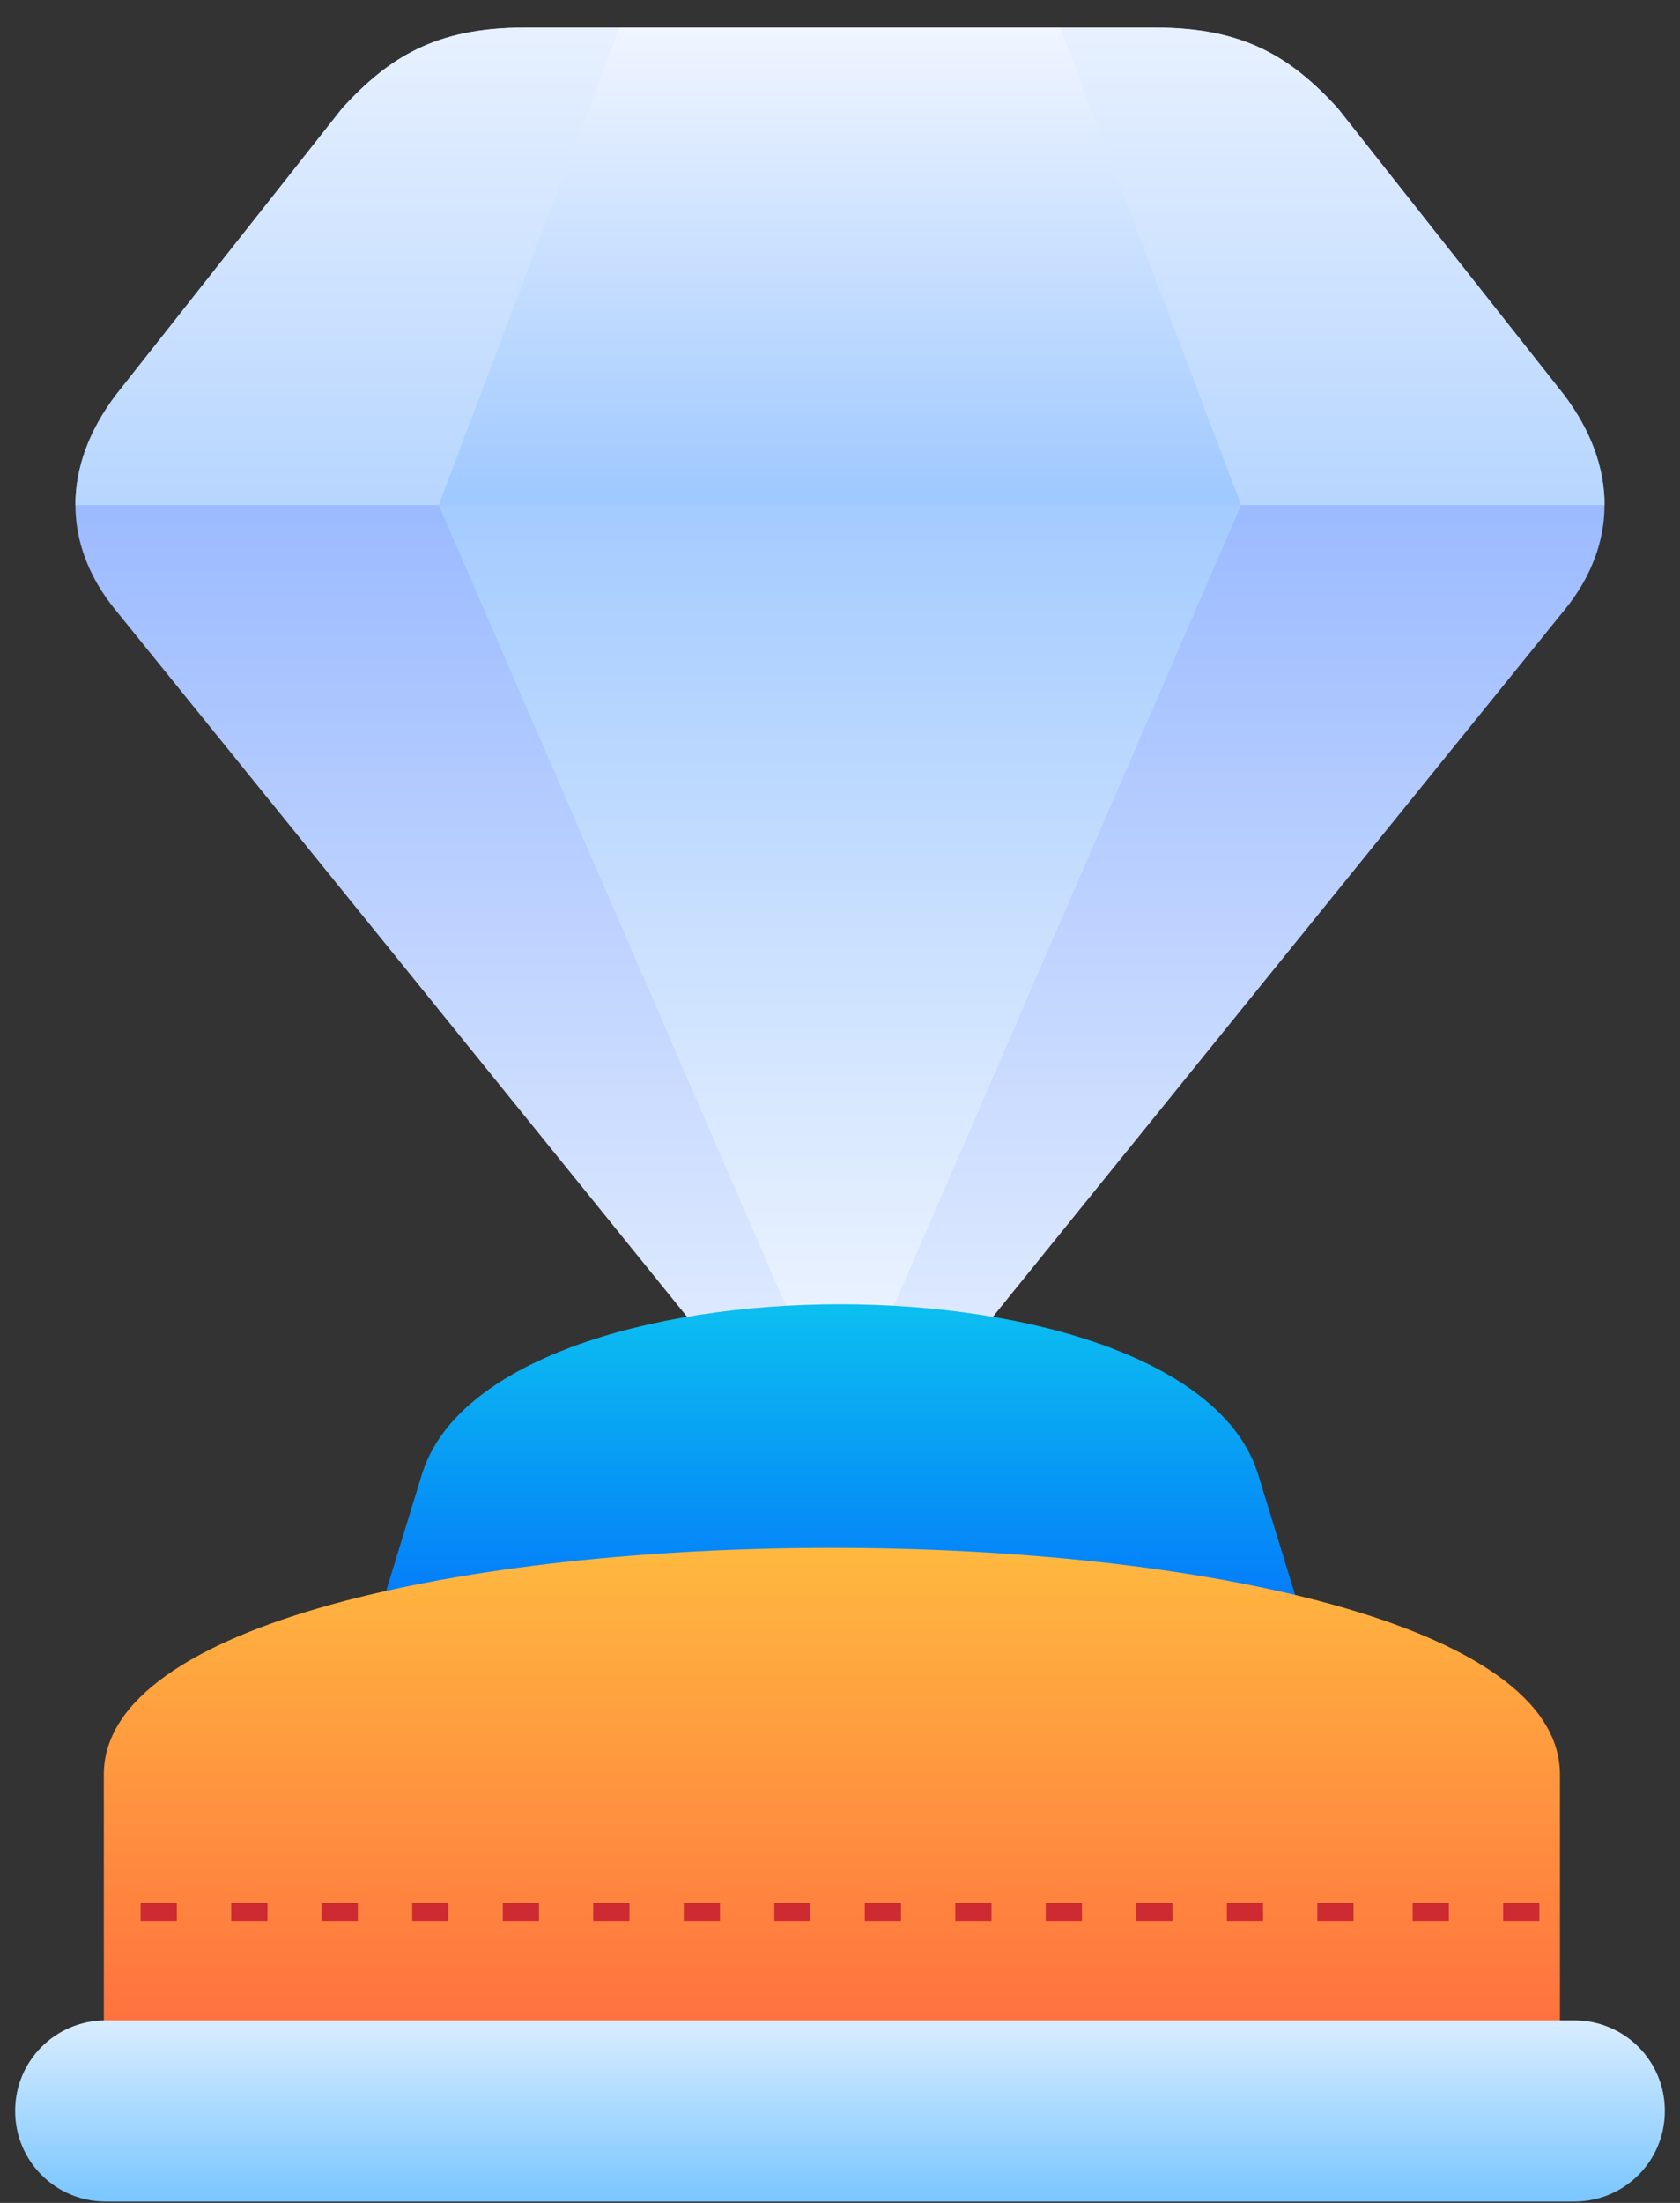 <svg width="58" height="76" viewBox="0 0 58 76" fill="none" xmlns="http://www.w3.org/2000/svg">
<rect x="0" y="0" width="58" height="76" fill="#333333" stroke="none"/>
<path d="M18.107 0.953C15.017 0.953 13.417 1.996 11.827 3.716L4.016 13.604C2.079 16.152 2.203 18.847 3.965 21.017L25.637 47.798C26.53 48.837 27.751 49.36 28.999 49.341C30.248 49.36 31.469 48.837 32.362 47.798L54.034 21.017C55.795 18.847 55.92 16.152 53.982 13.604L46.171 3.716C44.582 1.996 42.982 0.953 39.892 0.953H18.107Z" fill="url(#paint0_linear_995_10354)"/>
<path d="M15.145 17.425L28.995 49.341C28.996 49.341 28.996 49.341 28.998 49.341L42.848 17.425C36.657 17.425 32.331 16.683 28.969 16.683C23.01 16.683 20.077 17.425 15.145 17.425Z" fill="url(#paint1_linear_995_10354)"/>
<path d="M18.107 0.953C15.017 0.953 13.417 1.996 11.828 3.716L4.017 13.604C3.055 14.869 2.601 16.17 2.604 17.425H55.394C55.398 16.17 54.944 14.869 53.982 13.604L46.171 3.716C44.582 1.996 42.982 0.953 39.892 0.953H18.107Z" fill="url(#paint2_linear_995_10354)"/>
<path d="M21.389 0.953L15.145 17.425H42.848L36.604 0.953H21.389Z" fill="url(#paint3_linear_995_10354)"/>
<path d="M43.435 50.867L45.935 59.003C46.734 61.602 11.266 61.602 12.065 59.003L14.565 50.867C16.97 43.041 41.03 43.041 43.435 50.867Z" fill="url(#paint4_linear_995_10354)"/>
<path d="M53.855 61.22V71.578C53.855 75.04 3.584 75.04 3.584 71.578V61.22C3.584 50.796 53.855 50.796 53.855 61.22Z" fill="url(#paint5_linear_995_10354)"/>
<path d="M3.648 69.703H54.352C56.083 69.703 57.477 71.096 57.477 72.828C57.477 74.559 56.083 75.953 54.352 75.953H3.648C1.917 75.953 0.523 74.559 0.523 72.828C0.523 71.096 1.917 69.703 3.648 69.703Z" fill="url(#paint6_linear_995_10354)"/>
<path d="M4.855 65.655V66.278H6.105V65.655H4.855ZM7.983 65.655V66.278H9.233V65.655H7.983ZM11.106 65.655V66.278H12.356V65.655H11.106ZM14.23 65.655V66.278H15.48V65.655H14.23ZM17.358 65.655V66.278H18.608V65.655H17.358ZM20.481 65.655V66.278H21.731V65.655H20.481ZM23.605 65.655V66.278H24.855V65.655H23.605ZM26.733 65.655V66.278H27.979V65.655H26.733ZM29.856 65.655V66.278H31.106V65.655H29.856ZM32.98 65.655V66.278H34.23V65.655H32.98ZM36.103 65.655V66.278H37.354V65.655H36.103ZM39.229 65.655V66.278H40.479V65.655H39.229ZM42.356 65.655V66.278H43.606V65.655H42.356ZM45.48 65.655V66.278H46.73V65.655H45.48ZM48.771 65.655V66.278H50.021V65.655H48.771ZM51.895 65.655V66.278H53.145V65.655H51.895Z" fill="#CE2A32"/>
<defs>
<linearGradient id="paint0_linear_995_10354" x1="23.238" y1="50.959" x2="23.238" y2="17.398" gradientUnits="userSpaceOnUse">
<stop stop-color="#EAF2FF"/>
<stop offset="1" stop-color="#9BBAFF"/>
</linearGradient>
<linearGradient id="paint1_linear_995_10354" x1="28.741" y1="49.7" x2="28.741" y2="15.704" gradientUnits="userSpaceOnUse">
<stop stop-color="#F5F8FF"/>
<stop offset="1" stop-color="#A0C9FF"/>
</linearGradient>
<linearGradient id="paint2_linear_995_10354" x1="28.959" y1="-3.666" x2="28.959" y2="25.003" gradientUnits="userSpaceOnUse">
<stop stop-color="#F5F8FF"/>
<stop offset="1" stop-color="#A0C9FF"/>
</linearGradient>
<linearGradient id="paint3_linear_995_10354" x1="30.851" y1="0.042" x2="30.851" y2="16.991" gradientUnits="userSpaceOnUse">
<stop stop-color="#F5F8FF"/>
<stop offset="1" stop-color="#A0C9FF"/>
</linearGradient>
<linearGradient id="paint4_linear_995_10354" x1="28.562" y1="43.639" x2="28.562" y2="55.573" gradientUnits="userSpaceOnUse">
<stop stop-color="#0CC8EF"/>
<stop offset="1" stop-color="#047AFA"/>
</linearGradient>
<linearGradient id="paint5_linear_995_10354" x1="24.069" y1="73.419" x2="24.069" y2="52.169" gradientUnits="userSpaceOnUse">
<stop stop-color="#FF623F"/>
<stop offset="1" stop-color="#FFBE3F"/>
</linearGradient>
<linearGradient id="paint6_linear_995_10354" x1="29.351" y1="67.906" x2="29.351" y2="75.952" gradientUnits="userSpaceOnUse">
<stop stop-color="#F5F8FF"/>
<stop offset="1" stop-color="#79C6FF"/>
</linearGradient>
</defs>
</svg>
